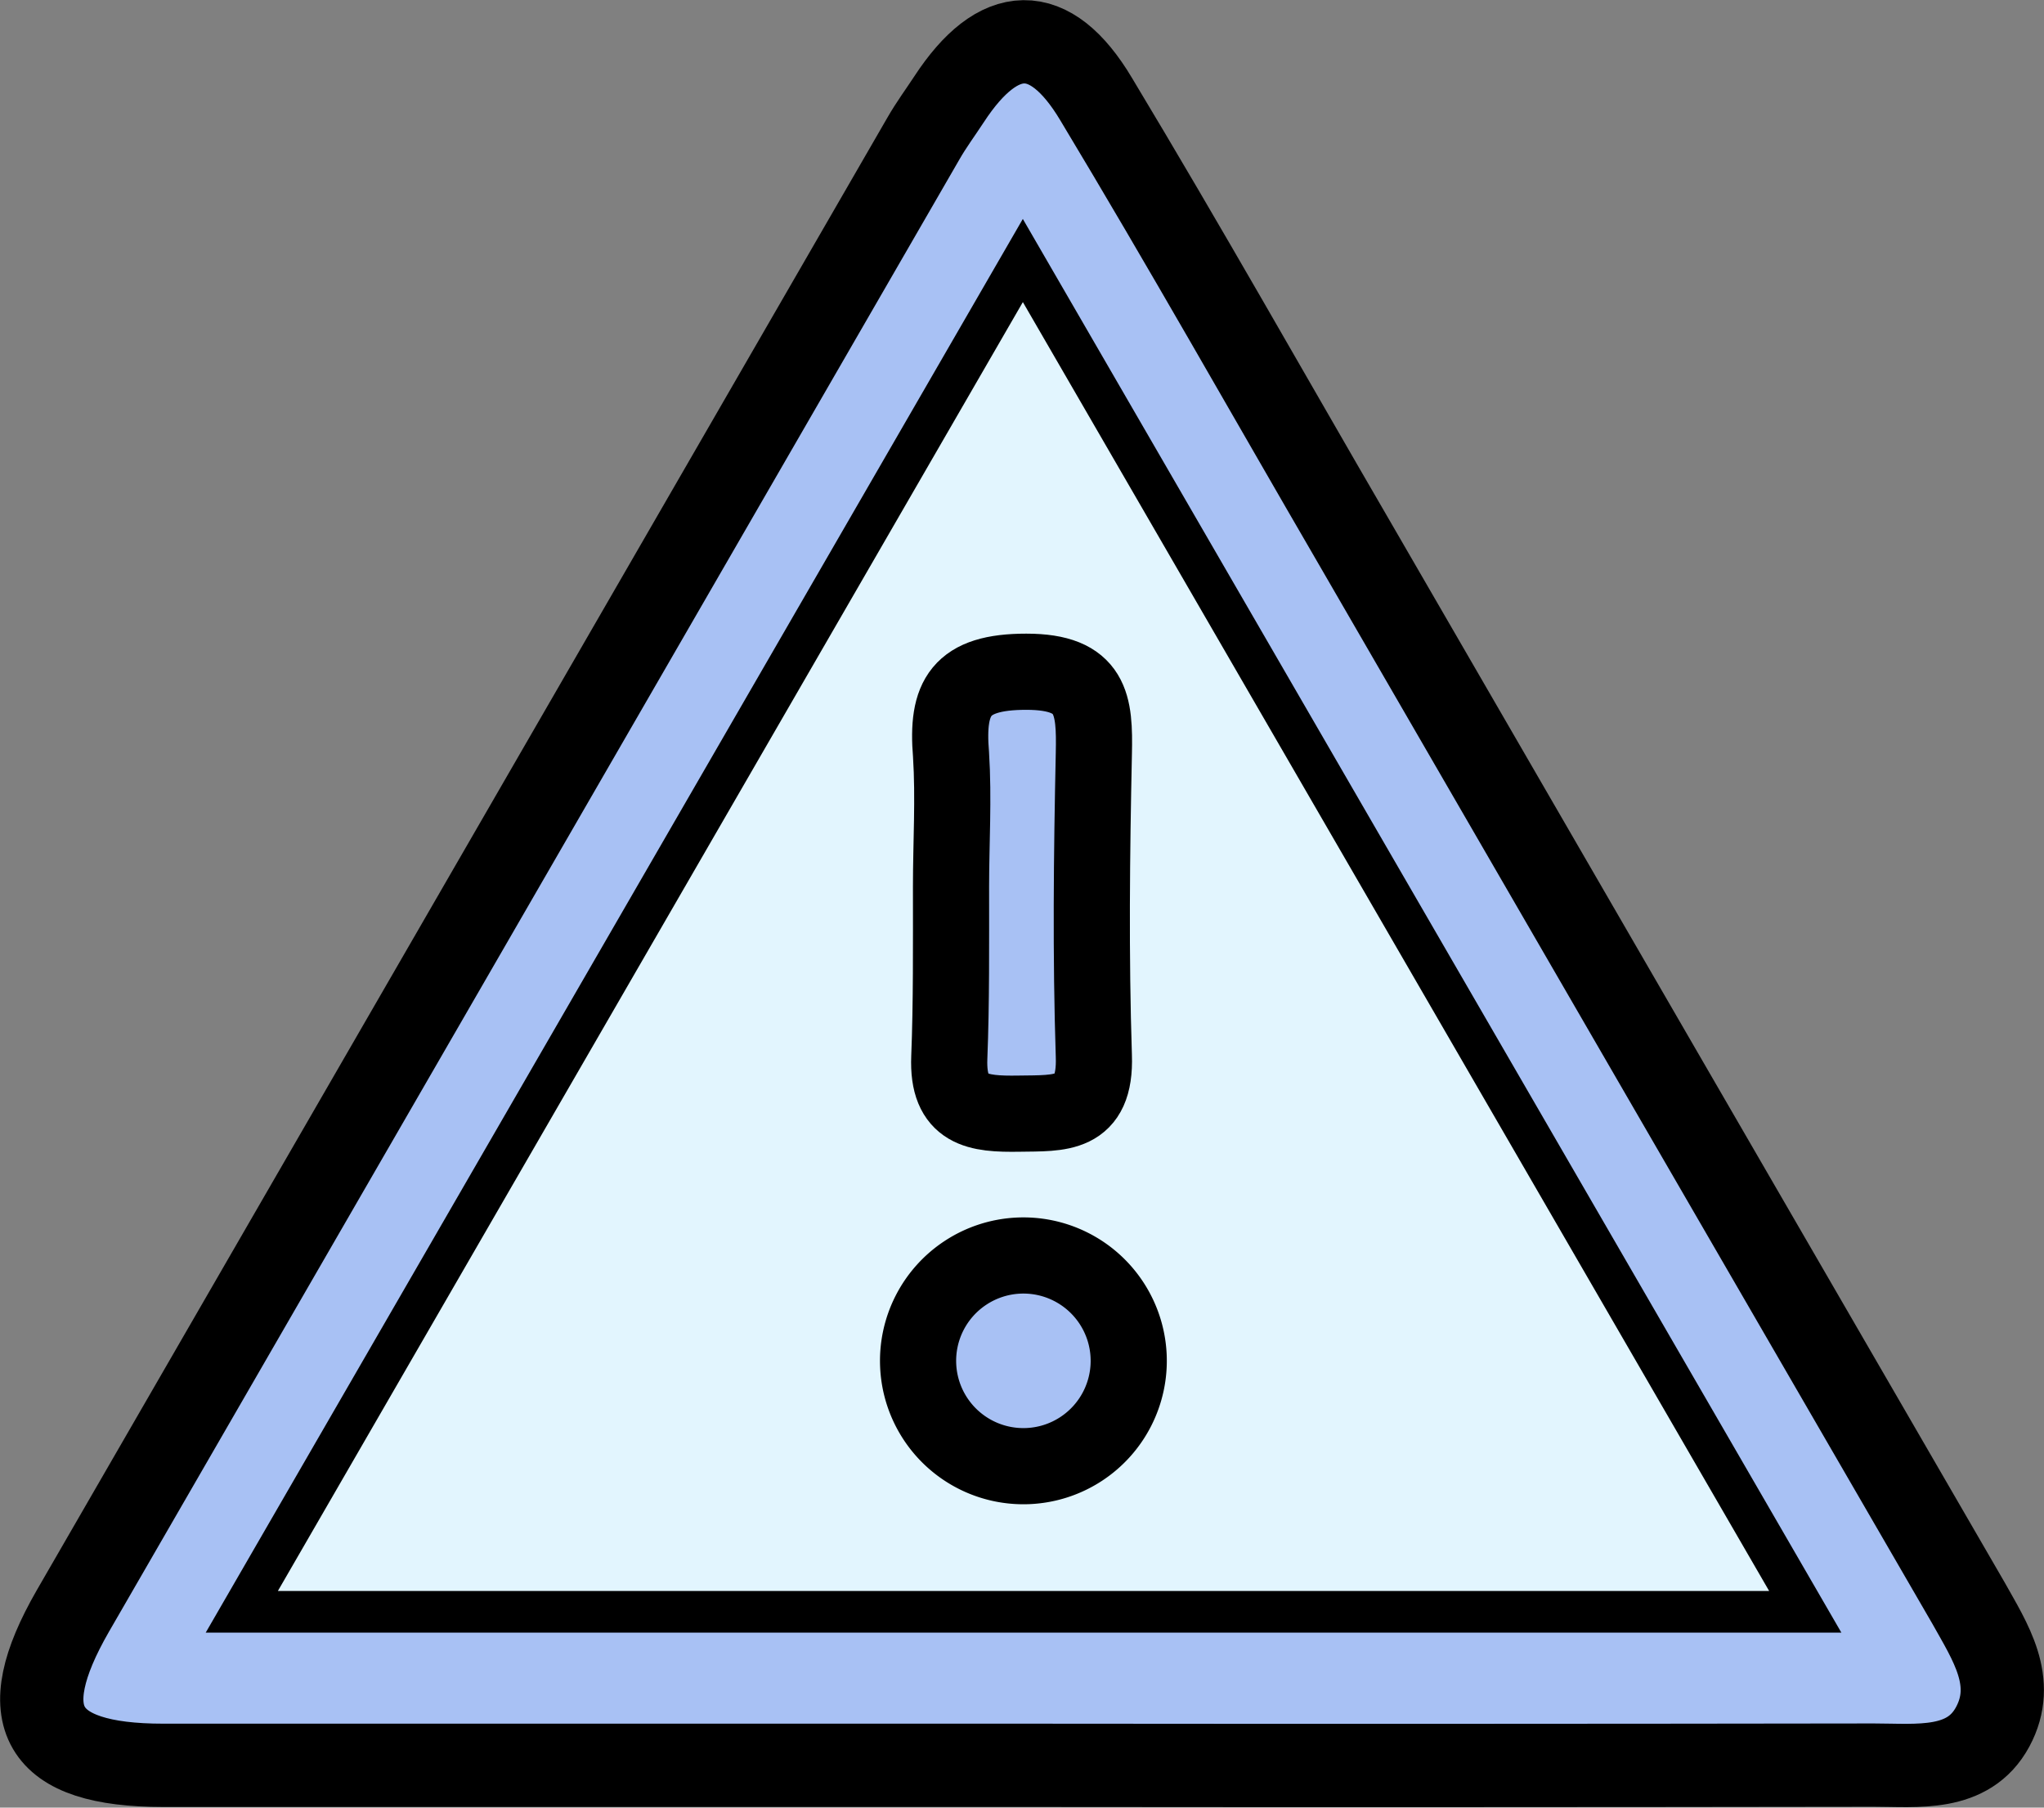 <svg xmlns="http://www.w3.org/2000/svg" viewBox="0 0 94.74 83.77"><rect x="0" y="0" width="94.74" height="83.77" fill="#808080" stroke="none"/><defs><style>.cls-1,.cls-3{fill:#a8c1f4;stroke:#000;stroke-miterlimit:10;}.cls-1{stroke-width:3.86px;}.cls-2{fill:#e2f5fe;}.cls-3{stroke-width:3.53px;}</style></defs><g id="Capa_2" data-name="Capa 2"><g id="Capa_1-2" data-name="Capa 1"><path class="cls-1" d="M47.39,81.81H7.56c-5.72,0-7-2.25-4.19-7.14Q23.08,40.55,42.8,6.42c.36-.63.79-1.21,1.19-1.82,2.28-3.49,4.67-3.61,6.82,0,4.1,6.81,8,13.73,12,20.61Q77,49.72,91.24,74.29c1,1.79,2.25,3.65,1.12,5.74s-3.5,1.77-5.51,1.77Q67.11,81.83,47.39,81.81ZM12.88,73.73H82L47.41,14Z"/><path class="cls-2" d="M12.88,73.73,47.41,14,82,73.73Zm31.2-32.64c0,2.64.12,5.29,0,7.92s1.24,2.68,3.16,2.64,3.57.13,3.47-2.68c-.16-4.68-.11-9.36,0-14,.05-2.28,0-3.79-3.13-3.8S43.82,32.32,44,35C44.21,37,44.08,39.05,44.08,41.09ZM52.31,62.8a4.88,4.88,0,1,0-9.75.53,4.88,4.88,0,0,0,9.75-.53Z"/><path class="cls-3" d="M44.08,41.09c0-2,.13-4.09,0-6.12-.22-2.65.43-3.84,3.49-3.84s3.18,1.52,3.13,3.8c-.1,4.68-.15,9.36,0,14,.1,2.81-1.57,2.65-3.47,2.68S43.9,51.49,44,49,44.08,43.73,44.08,41.09Z"/><path class="cls-3" d="M52.31,62.8a4.88,4.88,0,0,1-9.75.53,4.88,4.88,0,1,1,9.75-.53Z"/></g></g></svg>